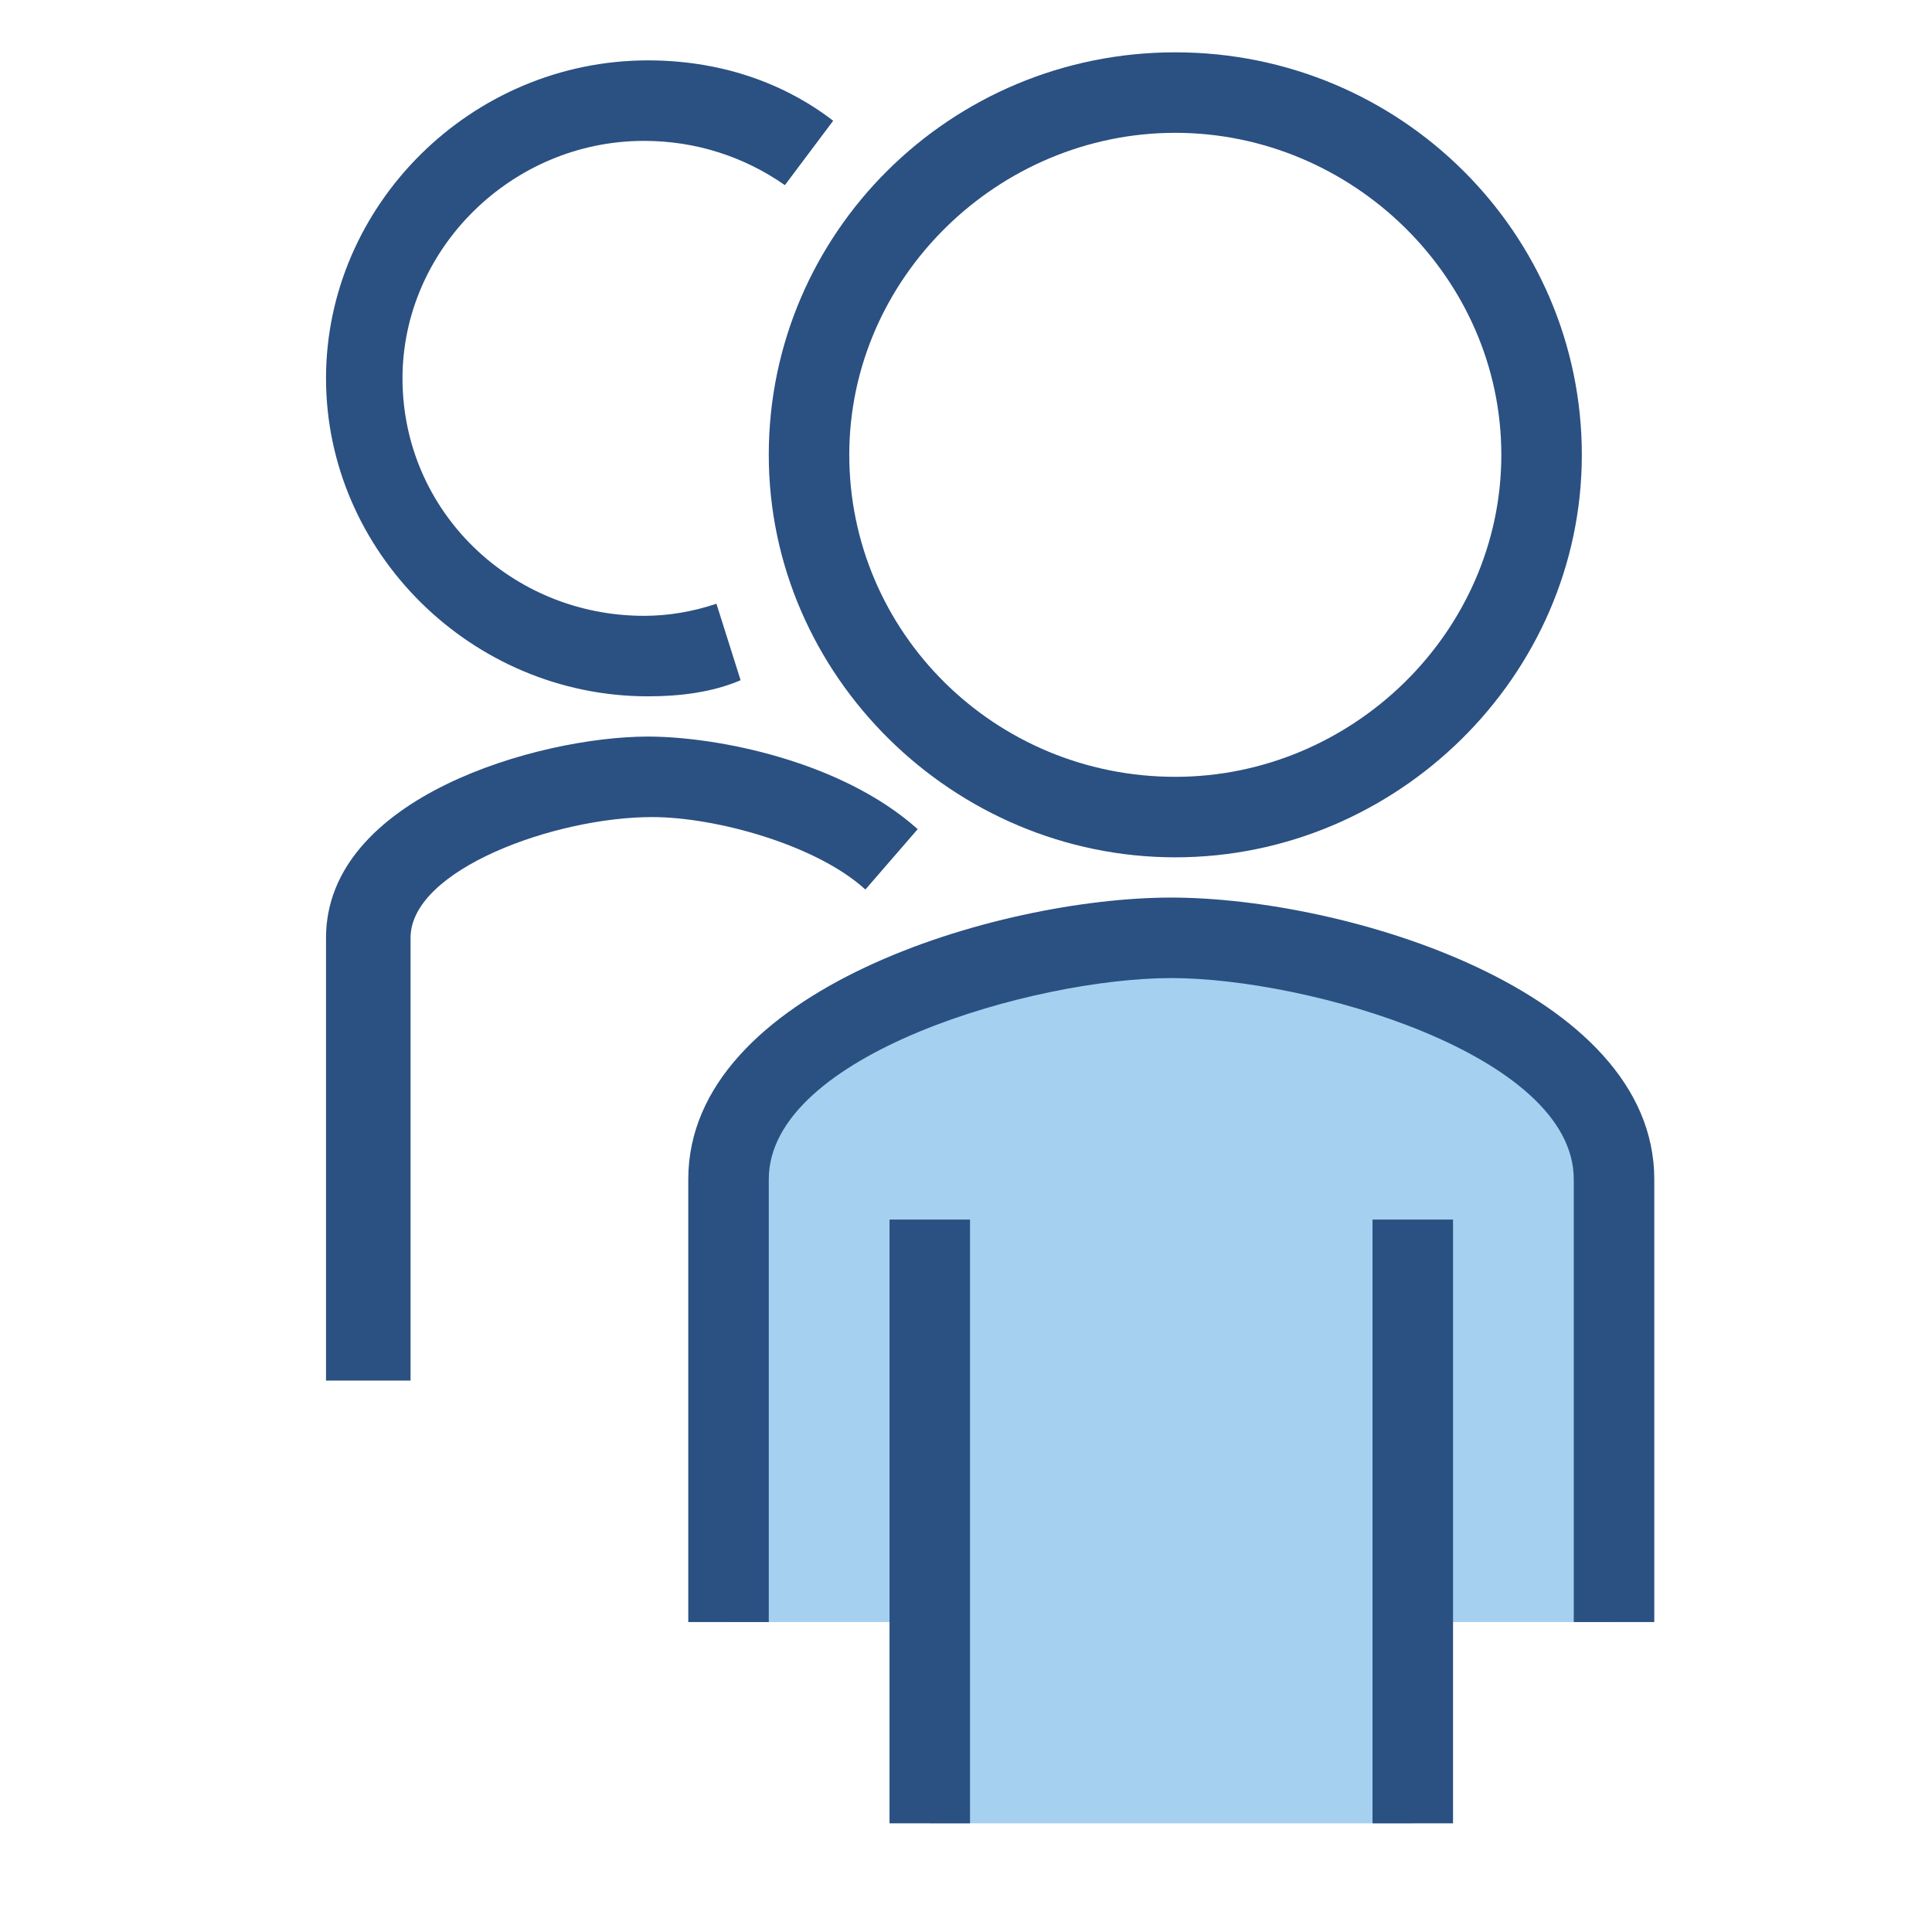 <?xml version="1.0" encoding="utf-8"?>
<!-- Generator: Adobe Illustrator 19.2.1, SVG Export Plug-In . SVG Version: 6.00 Build 0)  -->
<svg version="1.1"
	 id="svg2108" inkscape:output_extension="org.inkscape.output.svg.inkscape" inkscape:version="0.46" sodipodi:docbase="/home/jimmac/src/cvs/tango-icon-theme/scalable/apps" sodipodi:docname="system-users.svg" sodipodi:version="0.32" xmlns:cc="http://creativecommons.org/ns#" xmlns:dc="http://purl.org/dc/elements/1.1/" xmlns:inkscape="http://www.inkscape.org/namespaces/inkscape" xmlns:rdf="http://www.w3.org/1999/02/22-rdf-syntax-ns#" xmlns:sodipodi="http://sodipodi.sourceforge.net/DTD/sodipodi-0.dtd" xmlns:svg="http://www.w3.org/2000/svg"
	 xmlns="http://www.w3.org/2000/svg" xmlns:xlink="http://www.w3.org/1999/xlink" x="0px" y="0px" viewBox="0 0 48 48"
	 style="enable-background:new 0 0 48 48;" xml:space="preserve">
<style type="text/css">
	.st0{fill:#A6D0F0;}
	.st1{fill:#2B5082;}
</style>
<defs>
	
	
		<inkscape:perspective  id="perspective72" inkscape:persp3d-origin="24 : 16 : 1" inkscape:vp_x="0 : 24 : 1" inkscape:vp_y="0 : 1000 : 0" inkscape:vp_z="48 : 24 : 1" sodipodi:type="inkscape:persp3d">
		</inkscape:perspective>
</defs>
<sodipodi:namedview  bordercolor="#666666" borderopacity="1.0" fill="#9db029" id="base" inkscape:current-layer="layer2" inkscape:cx="-130.79856" inkscape:cy="13.86274" inkscape:document-units="px" inkscape:grid-bbox="true" inkscape:pageopacity="0.0" inkscape:pageshadow="2" inkscape:showpageshadow="false" inkscape:window-height="815" inkscape:window-width="872" inkscape:window-x="265" inkscape:window-y="33" inkscape:zoom="1" pagecolor="#ffffff" showgrid="false" stroke="#727e0a">
	</sodipodi:namedview>
<g>
	<g>
		<path class="st0" d="M29.1,23.3c-3.7,0-11,2-11,6v11h22v-11C40.1,25.4,32.8,23.3,29.1,23.3z"/>
	</g>
	<g>
		<path class="st1" d="M29.2,21.3c-5.5,0-10.1-4.5-10.1-10s4.5-10,10.1-10s10.1,4.5,10.1,10S34.7,21.3,29.2,21.3z M29.2,3.3
			c-4.4,0-8.1,3.6-8.1,8s3.6,8,8.1,8c4.4,0,8.1-3.6,8.1-8S33.6,3.3,29.2,3.3z"/>
	</g>
	<g>
		<path class="st1" d="M41.1,40.3h-2v-11c0-3.1-6.6-5-10-5s-10,1.9-10,5v11h-2v-11c0-4.7,7.7-7,12-7s12,2.3,12,7V40.3z"/>
	</g>
	<g>
		<rect x="23.1" y="30.3" class="st0" width="12" height="15"/>
	</g>
	<g>
		<line class="st0" x1="35.1" y1="45.3" x2="35.1" y2="30.3"/>
		<rect x="34.1" y="30.3" class="st1" width="2" height="15"/>
	</g>
	<g>
		<line class="st0" x1="23.1" y1="30.3" x2="23.1" y2="45.3"/>
		<rect x="22.1" y="30.3" class="st1" width="2" height="15"/>
	</g>
	<g>
		<path class="st1" d="M16.1,17.3c-4.4,0-8-3.6-8-7.9s3.6-7.9,8-7.9c1.7,0,3.3,0.5,4.6,1.5l-1.2,1.6c-1-0.7-2.2-1.1-3.5-1.1
			c-3.3,0-6,2.7-6,5.9c0,3.3,2.7,5.9,6,5.9c0.6,0,1.2-0.1,1.8-0.3l0.6,1.9C17.7,17.2,16.9,17.3,16.1,17.3z"/>
	</g>
	<g>
		<path class="st1" d="M10.1,34.3h-2v-11c0-3.5,5.3-5,8-5c1.7,0,4.8,0.6,6.7,2.3l-1.3,1.5c-1.2-1.1-3.7-1.8-5.3-1.8
			c-2.4,0-6,1.3-6,3V34.3z"/>
	</g>
</g>
</svg>
